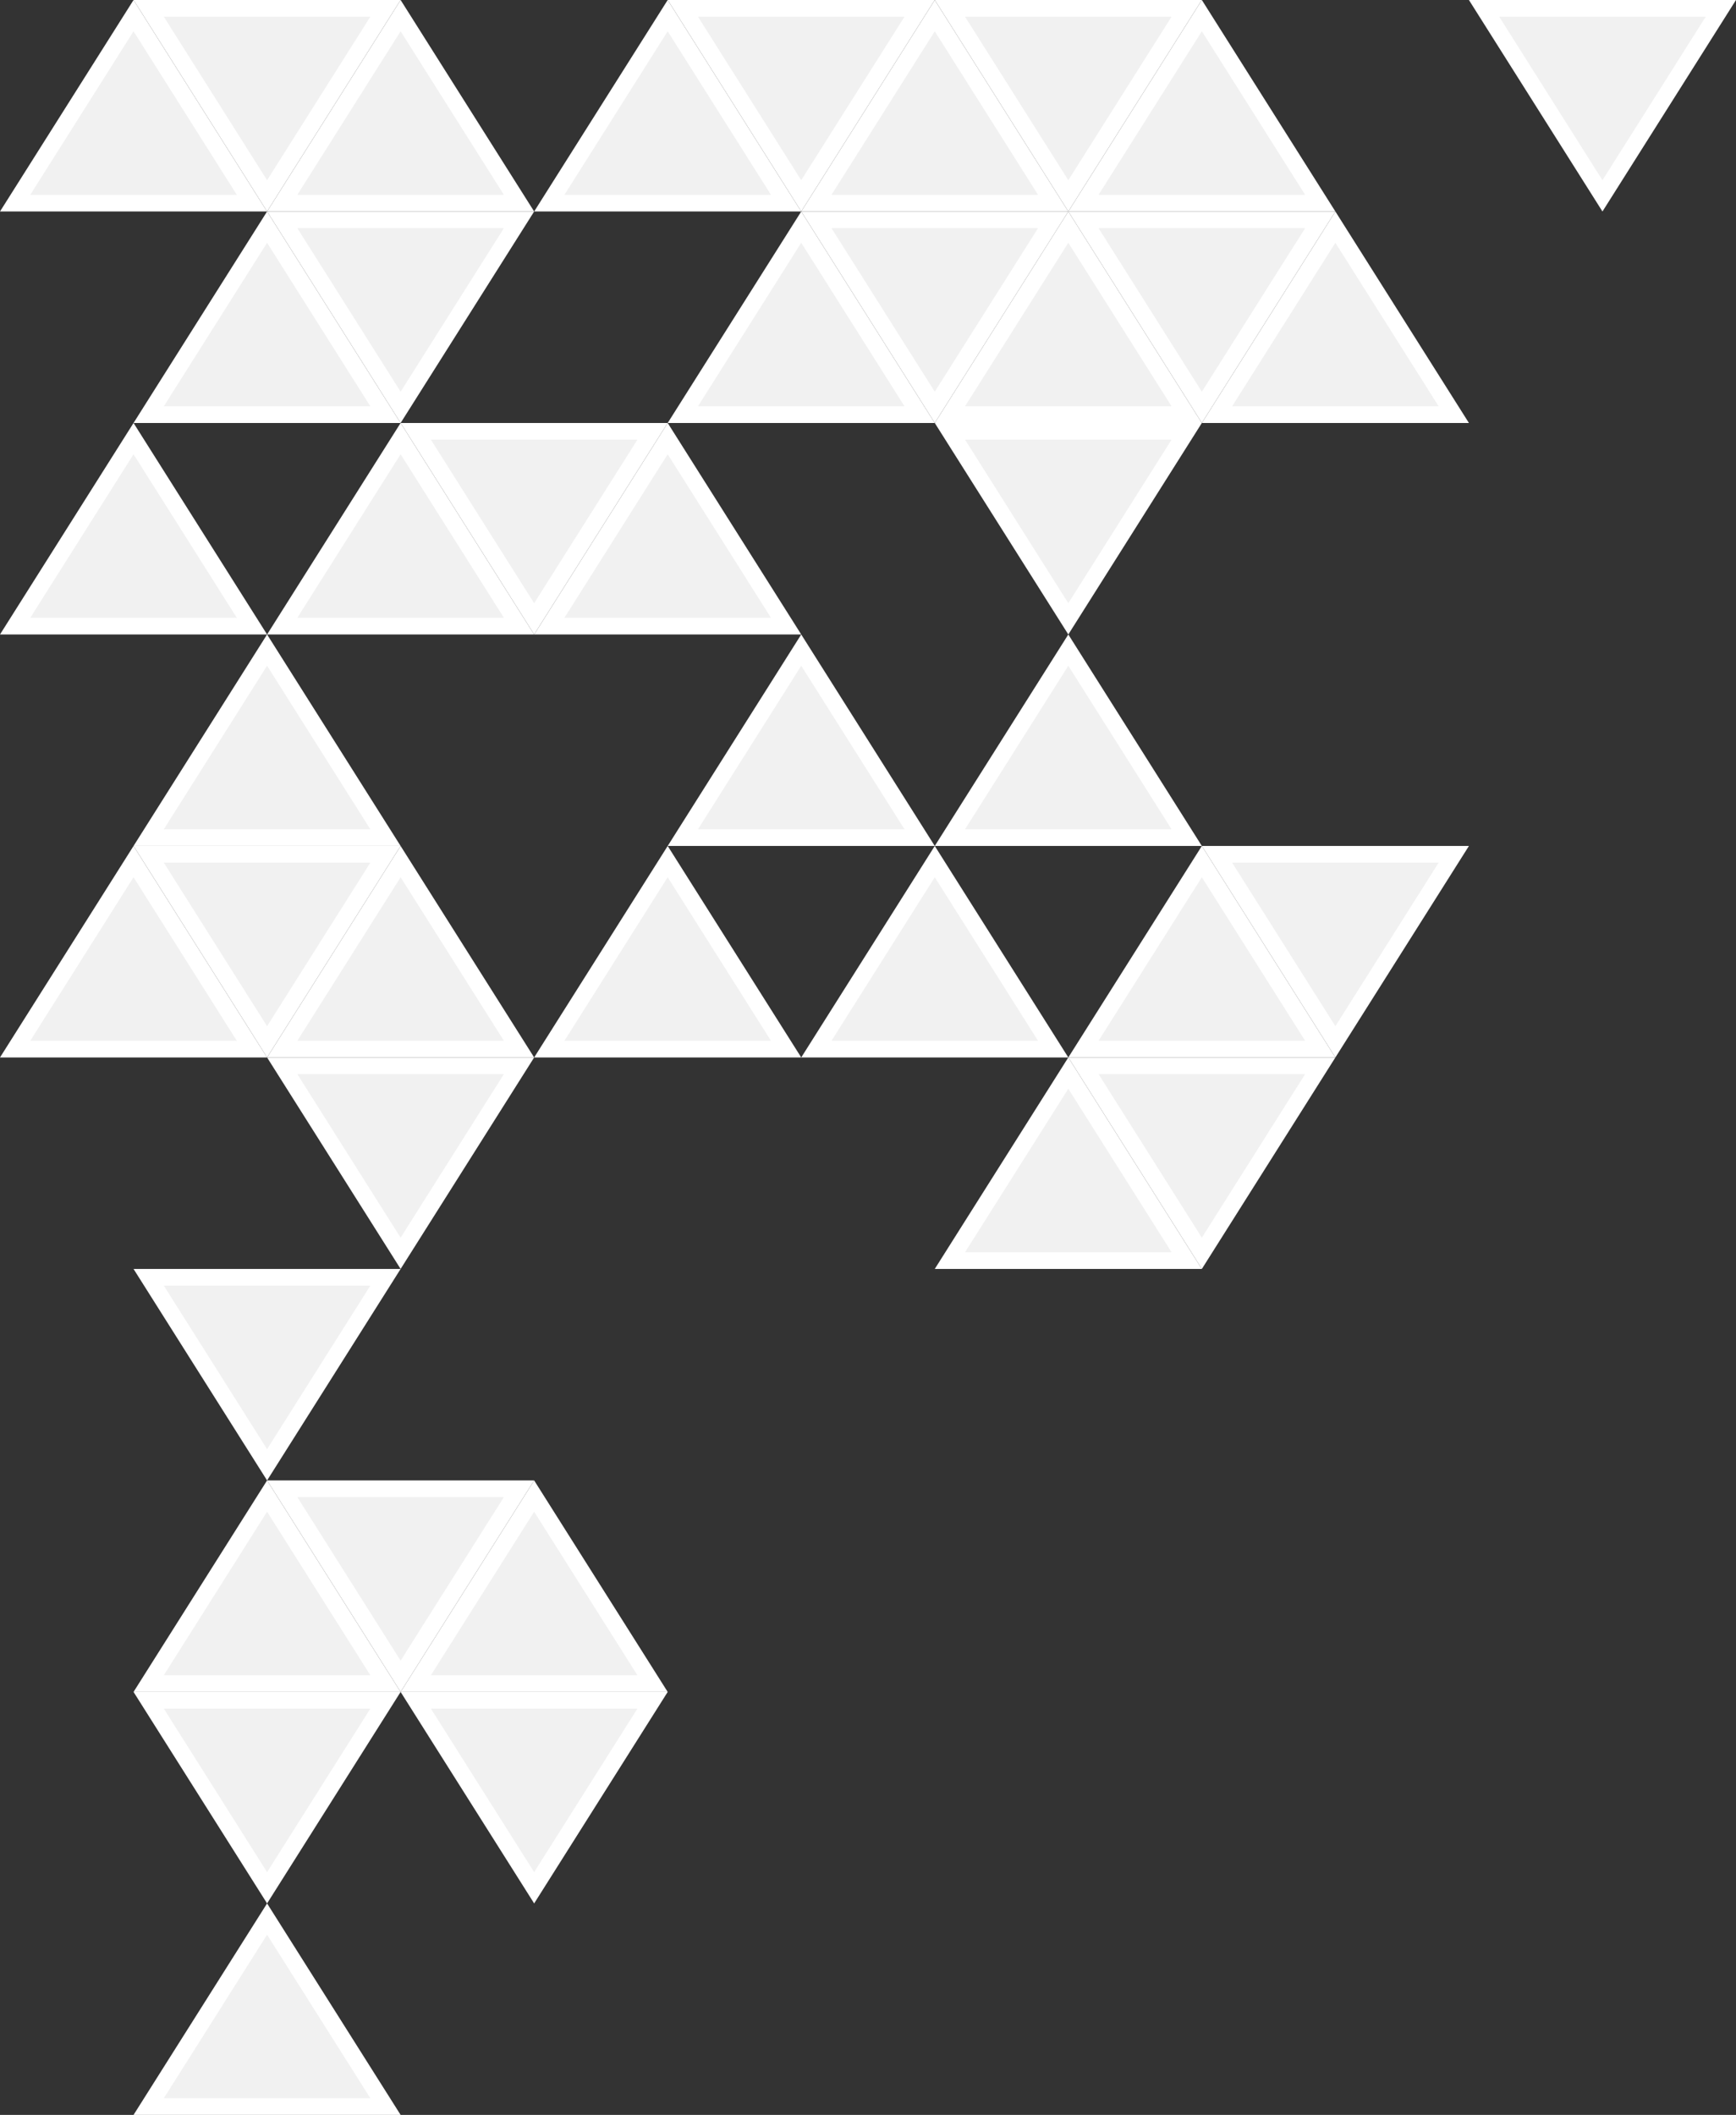 <svg xmlns="http://www.w3.org/2000/svg" viewBox="0 0 312 380"><rect x="0" y="0" width="312" height="380" fill="#333333" stroke="none"/><title>Asset 1</title><polygon points="170.72 74.5 192 40.81 213.28 74.5 170.72 74.5" fill="#f1f1f1"/><path d="M192,43.62,210.56,73H173.44L192,43.62M192,38,168,76h48L192,38Z" fill="#fff"/><polygon points="146.72 36.5 168 2.81 189.28 36.5 146.72 36.5" fill="#f1f1f1"/><path d="M168,5.62,186.56,35H149.44L168,5.62M168,0,144,38h48L168,0Z" fill="#fff"/><polygon points="170.72 1.5 213.28 1.5 192 35.19 170.72 1.5" fill="#f1f1f1"/><path d="M210.56,3,192,32.38,173.44,3h37.11M216,0H168l24,38L216,0Z" fill="#fff"/><polygon points="146.72 39.5 189.28 39.5 168 73.19 146.72 39.5" fill="#f1f1f1"/><path d="M186.56,41,168,70.38,149.44,41h37.11M192,38H144l24,38,24-38Z" fill="#fff"/><polygon points="170.72 150.5 192 116.81 213.28 150.5 170.72 150.5" fill="#f1f1f1"/><path d="M192,119.62,210.56,149H173.44L192,119.62m0-5.62-24,38h48l-24-38Z" fill="#fff"/><polygon points="170.72 226.5 192 192.81 213.28 226.5 170.72 226.5" fill="#f1f1f1"/><path d="M192,195.62,210.56,225H173.44L192,195.62m0-5.62-24,38h48l-24-38Z" fill="#fff"/><polygon points="170.72 77.5 213.28 77.5 192 111.19 170.72 77.5" fill="#f1f1f1"/><path d="M210.56,79,192,108.38,173.44,79h37.11M216,76H168l24,38,24-38Z" fill="#fff"/><polygon points="122.72 150.5 144 116.81 165.28 150.5 122.72 150.5" fill="#f1f1f1"/><path d="M144,119.62,162.56,149H125.44L144,119.62m0-5.62-24,38h48l-24-38Z" fill="#fff"/><polygon points="98.72 112.5 120 78.81 141.28 112.5 98.72 112.5" fill="#f1f1f1"/><path d="M120,81.62,138.56,111H101.44L120,81.62M120,76,96,114h48L120,76Z" fill="#fff"/><polygon points="50.72 112.5 72 78.81 93.28 112.5 50.72 112.5" fill="#f1f1f1"/><path d="M72,81.62,90.56,111H53.44L72,81.62M72,76,48,114H96L72,76Z" fill="#fff"/><polygon points="74.72 77.5 117.28 77.5 96 111.19 74.72 77.5" fill="#f1f1f1"/><path d="M114.56,79,96,108.38,77.44,79h37.11M120,76H72l24,38,24-38Z" fill="#fff"/><polygon points="26.72 153.5 69.28 153.5 48 187.19 26.72 153.5" fill="#f1f1f1"/><path d="M66.56,155,48,184.38,29.44,155H66.56M72,152H24l24,38,24-38Z" fill="#fff"/><polygon points="50.72 191.5 93.28 191.5 72 225.19 50.72 191.5" fill="#f1f1f1"/><path d="M90.56,193,72,222.38,53.44,193H90.56M96,190H48l24,38,24-38Z" fill="#fff"/><polygon points="26.72 229.5 69.28 229.5 48 263.19 26.72 229.5" fill="#f1f1f1"/><path d="M66.56,231,48,260.38,29.44,231H66.56M72,228H24l24,38,24-38Z" fill="#fff"/><polygon points="26.72 150.5 48 116.81 69.28 150.5 26.72 150.5" fill="#f1f1f1"/><path d="M48,119.62,66.56,149H29.44L48,119.62M48,114,24,152H72L48,114Z" fill="#fff"/><polygon points="2.72 112.5 24 78.81 45.28 112.5 2.72 112.5" fill="#f1f1f1"/><path d="M24,81.62,42.56,111H5.44L24,81.62M24,76,0,114H48L24,76Z" fill="#fff"/><polygon points="218.72 74.5 240 40.81 261.28 74.5 218.72 74.5" fill="#f1f1f1"/><path d="M240,43.62,258.56,73H221.44L240,43.62M240,38,216,76h48L240,38Z" fill="#fff"/><polygon points="194.72 36.5 216 2.81 237.28 36.5 194.72 36.5" fill="#f1f1f1"/><path d="M216,5.62,234.56,35H197.44L216,5.62M216,0,192,38h48L216,0Z" fill="#fff"/><polygon points="194.72 39.5 237.28 39.5 216 73.19 194.72 39.5" fill="#f1f1f1"/><path d="M234.56,41,216,70.38,197.44,41h37.11M240,38H192l24,38,24-38Z" fill="#fff"/><polygon points="26.72 302.5 48 268.81 69.28 302.5 26.72 302.5" fill="#f1f1f1"/><path d="M48,271.62,66.56,301H29.44L48,271.62M48,266,24,304H72L48,266Z" fill="#fff"/><polygon points="26.72 378.5 48 344.81 69.28 378.5 26.72 378.5" fill="#f1f1f1"/><path d="M48,347.62,66.56,377H29.44L48,347.62M48,342,24,380H72L48,342Z" fill="#fff"/><polygon points="50.72 267.5 93.28 267.5 72 301.19 50.72 267.5" fill="#f1f1f1"/><path d="M90.56,269,72,298.38,53.44,269H90.56M96,266H48l24,38,24-38Z" fill="#fff"/><polygon points="26.72 305.5 69.28 305.5 48 339.19 26.72 305.5" fill="#f1f1f1"/><path d="M66.56,307,48,336.38,29.44,307H66.56M72,304H24l24,38,24-38Z" fill="#fff"/><polygon points="74.72 302.5 96 268.81 117.28 302.5 74.72 302.5" fill="#f1f1f1"/><path d="M96,271.62,114.56,301H77.44L96,271.62M96,266,72,304h48L96,266Z" fill="#fff"/><polygon points="74.72 305.5 117.28 305.5 96 339.19 74.72 305.5" fill="#f1f1f1"/><path d="M114.56,307,96,336.38,77.44,307h37.11m5.44-3H72l24,38,24-38Z" fill="#fff"/><polygon points="194.72 188.5 216 154.81 237.28 188.5 194.72 188.5" fill="#f1f1f1"/><path d="M216,157.62,234.56,187H197.44L216,157.62m0-5.62-24,38h48l-24-38Z" fill="#fff"/><polygon points="146.72 188.5 168 154.81 189.28 188.5 146.72 188.5" fill="#f1f1f1"/><path d="M168,157.62,186.56,187H149.44L168,157.62m0-5.62-24,38h48l-24-38Z" fill="#fff"/><polygon points="98.72 188.5 120 154.81 141.28 188.5 98.72 188.5" fill="#f1f1f1"/><path d="M120,157.62,138.56,187H101.44L120,157.62m0-5.62L96,190h48l-24-38Z" fill="#fff"/><polygon points="50.72 188.5 72 154.81 93.28 188.5 50.72 188.5" fill="#f1f1f1"/><path d="M72,157.62,90.56,187H53.44L72,157.62M72,152,48,190H96L72,152Z" fill="#fff"/><polygon points="2.72 188.5 24 154.81 45.28 188.5 2.72 188.5" fill="#f1f1f1"/><path d="M24,157.62,42.56,187H5.44L24,157.62M24,152,0,190H48L24,152Z" fill="#fff"/><polygon points="194.72 191.5 237.28 191.5 216 225.19 194.72 191.5" fill="#f1f1f1"/><path d="M234.56,193,216,222.38,197.44,193h37.11m5.44-3H192l24,38,24-38Z" fill="#fff"/><polygon points="218.72 153.5 261.28 153.5 240 187.19 218.72 153.5" fill="#f1f1f1"/><path d="M258.56,155,240,184.38,221.44,155h37.11m5.44-3H216l24,38,24-38Z" fill="#fff"/><polygon points="266.72 1.5 309.28 1.5 288 35.19 266.72 1.5" fill="#f1f1f1"/><path d="M306.56,3,288,32.38,269.44,3h37.11M312,0H264l24,38L312,0Z" fill="#fff"/><polygon points="122.72 74.5 144 40.81 165.28 74.5 122.72 74.5" fill="#f1f1f1"/><path d="M144,43.62,162.56,73H125.44L144,43.62M144,38,120,76h48L144,38Z" fill="#fff"/><polygon points="98.72 36.5 120 2.81 141.28 36.5 98.72 36.5" fill="#f1f1f1"/><path d="M120,5.62,138.56,35H101.44L120,5.62M120,0,96,38h48L120,0Z" fill="#fff"/><polygon points="122.72 1.5 165.28 1.5 144 35.19 122.72 1.5" fill="#f1f1f1"/><path d="M162.56,3,144,32.38,125.44,3h37.11M168,0H120l24,38L168,0Z" fill="#fff"/><polygon points="50.72 36.5 72 2.81 93.28 36.5 50.72 36.5" fill="#f1f1f1"/><path d="M72,5.62,90.56,35H53.44L72,5.62M72,0,48,38H96L72,0Z" fill="#fff"/><polygon points="50.72 39.5 93.28 39.5 72 73.19 50.72 39.5" fill="#f1f1f1"/><path d="M90.56,41,72,70.38,53.44,41H90.56M96,38H48L72,76,96,38Z" fill="#fff"/><polygon points="26.72 74.5 48 40.81 69.28 74.5 26.72 74.5" fill="#f1f1f1"/><path d="M48,43.62,66.56,73H29.44L48,43.62M48,38,24,76H72L48,38Z" fill="#fff"/><polygon points="2.72 36.5 24 2.81 45.28 36.5 2.72 36.5" fill="#f1f1f1"/><path d="M24,5.62,42.56,35H5.44L24,5.62M24,0,0,38H48L24,0Z" fill="#fff"/><polygon points="26.72 1.5 69.28 1.5 48 35.19 26.72 1.5" fill="#f1f1f1"/><path d="M66.56,3,48,32.38,29.44,3H66.56M72,0H24L48,38,72,0Z" fill="#fff"/></svg>